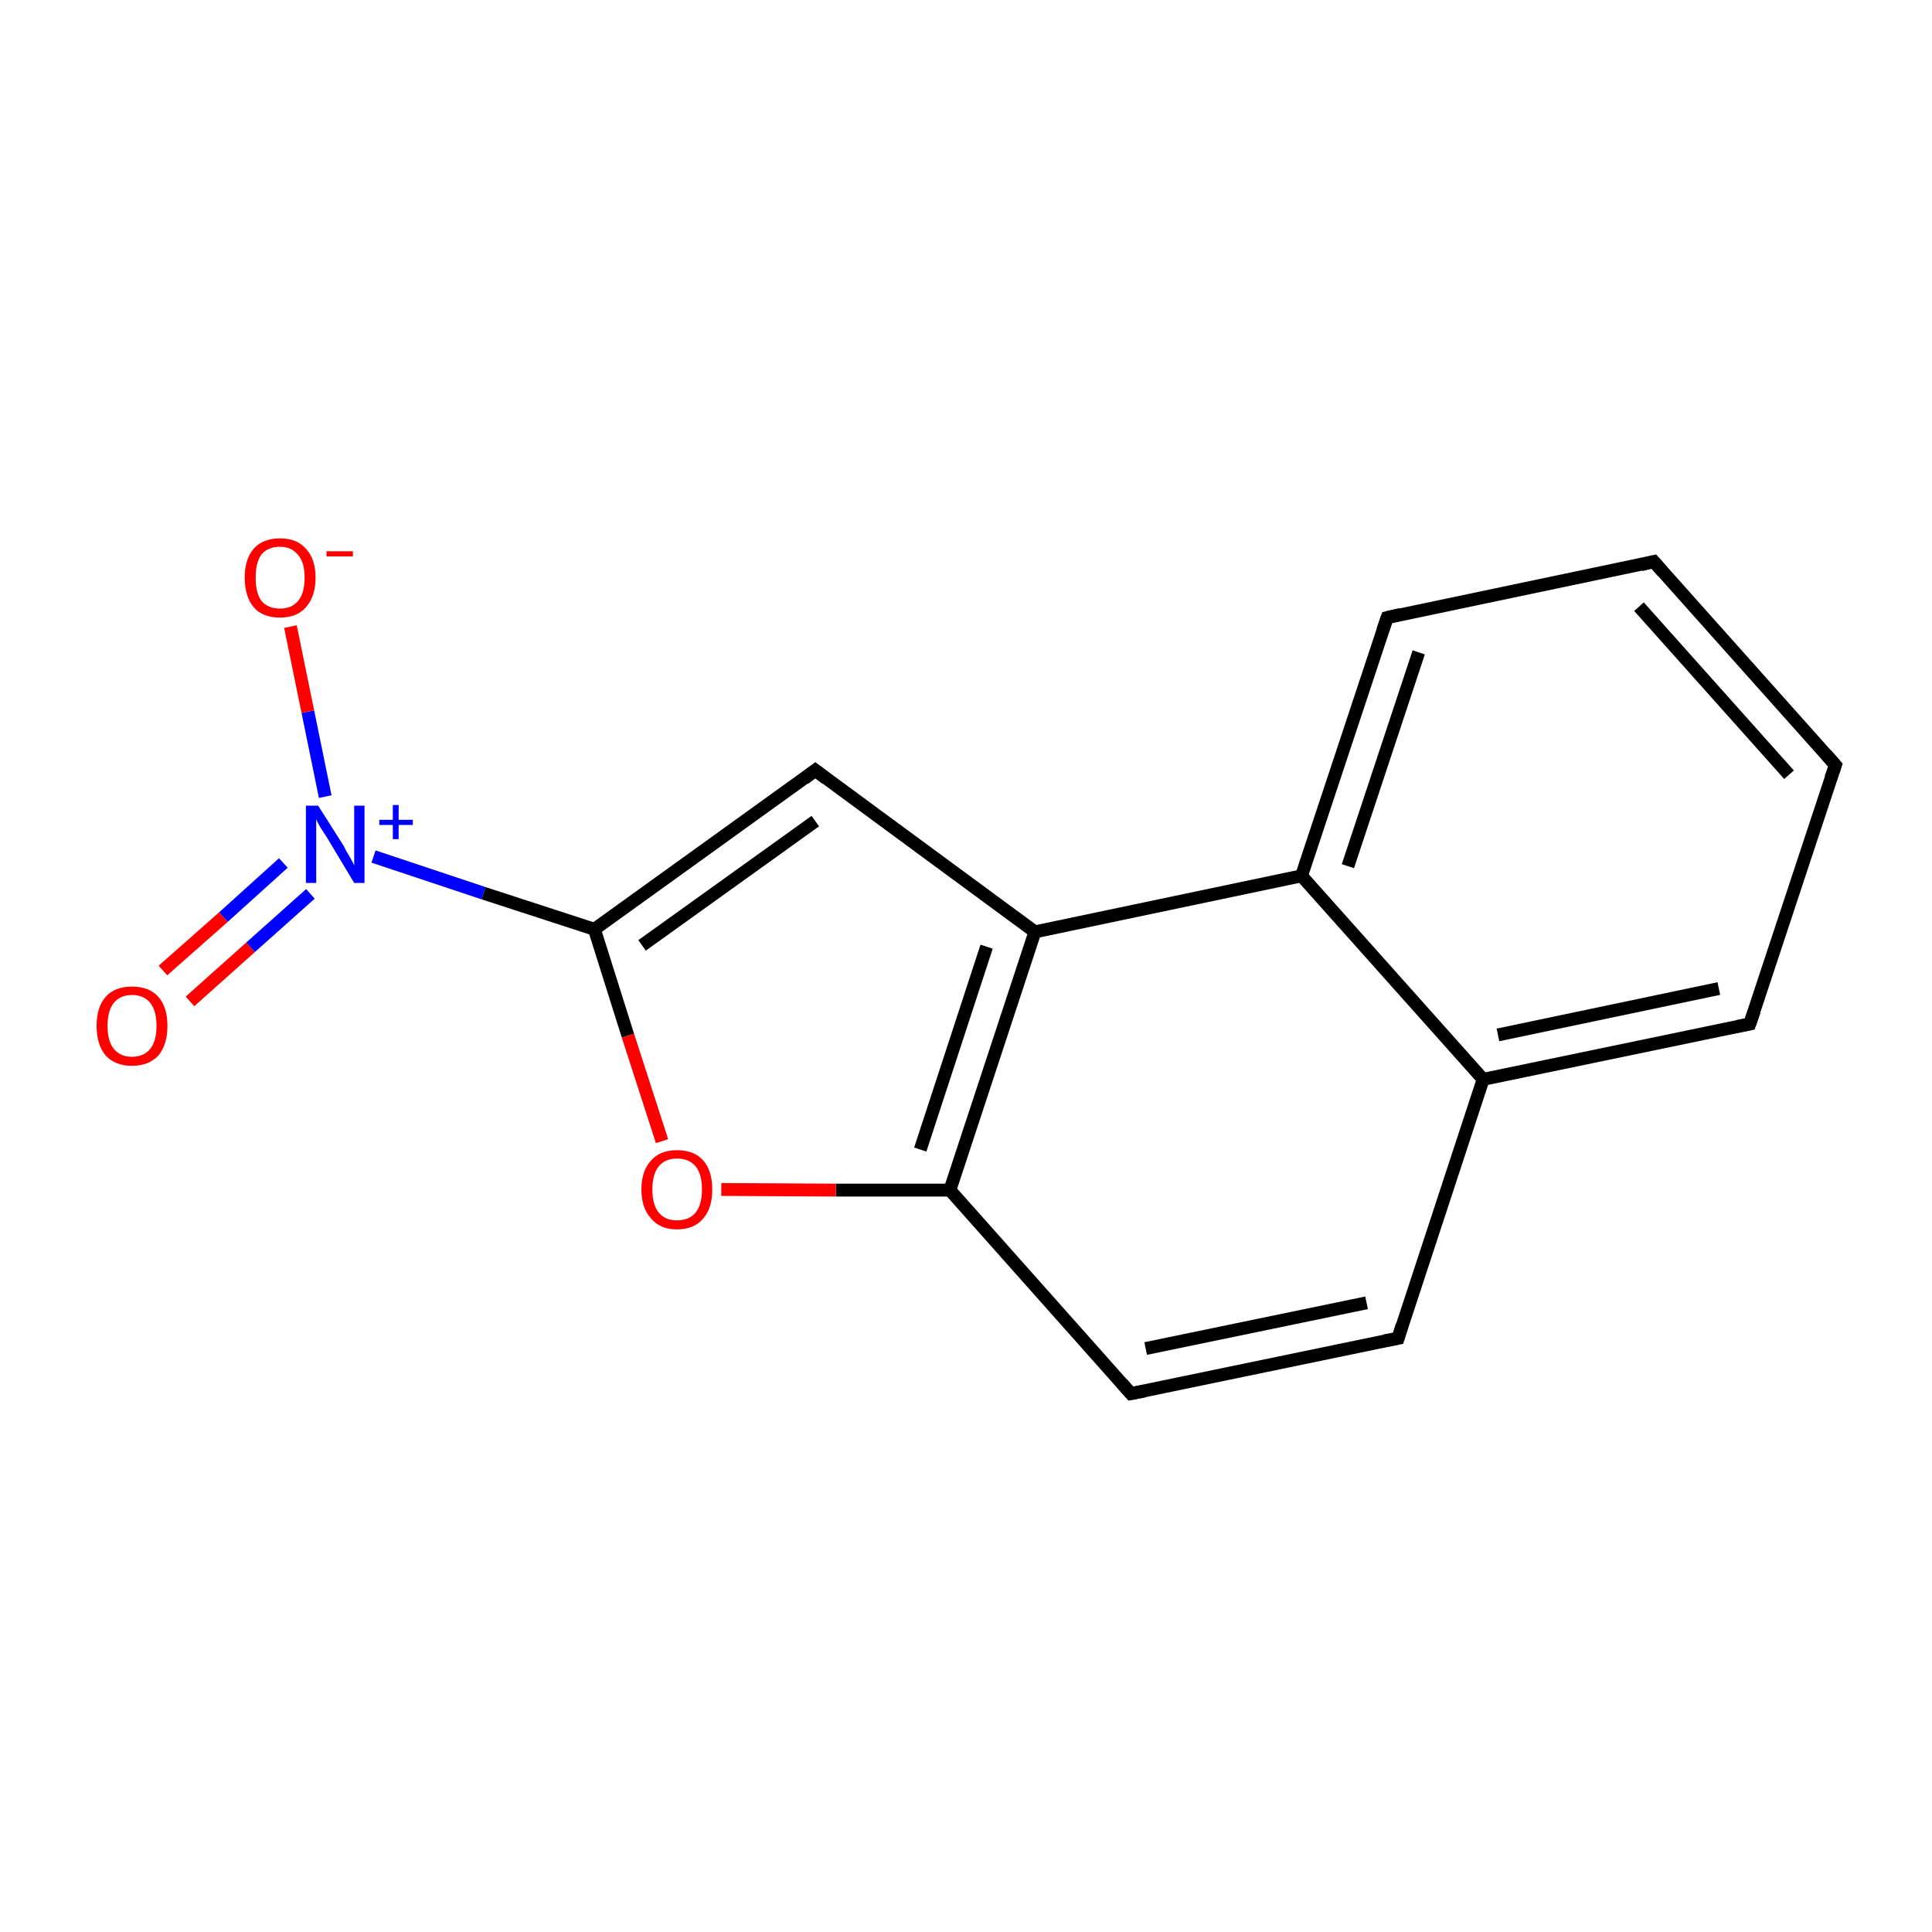 <?xml version='1.0' encoding='iso-8859-1'?>
<svg version='1.1' baseProfile='full'
              xmlns='http://www.w3.org/2000/svg'
                      xmlns:rdkit='http://www.rdkit.org/xml'
                      xmlns:xlink='http://www.w3.org/1999/xlink'
                  xml:space='preserve'
width='300px' height='300px' viewBox='0 0 300 300'>
<!-- END OF HEADER -->
<rect style='opacity:1.0;fill:#FFFFFF;stroke:none' width='300.0' height='300.0' x='0.0' y='0.0'> </rect>
<path class='bond-0 atom-0 atom-1' d='M 25.3,150.7 L 34.7,142.4' style='fill:none;fill-rule:evenodd;stroke:#FF0000;stroke-width:2.0px;stroke-linecap:butt;stroke-linejoin:miter;stroke-opacity:1' />
<path class='bond-0 atom-0 atom-1' d='M 34.7,142.4 L 44.0,134.0' style='fill:none;fill-rule:evenodd;stroke:#0000FF;stroke-width:2.0px;stroke-linecap:butt;stroke-linejoin:miter;stroke-opacity:1' />
<path class='bond-0 atom-0 atom-1' d='M 29.5,155.5 L 38.9,147.1' style='fill:none;fill-rule:evenodd;stroke:#FF0000;stroke-width:2.0px;stroke-linecap:butt;stroke-linejoin:miter;stroke-opacity:1' />
<path class='bond-0 atom-0 atom-1' d='M 38.9,147.1 L 48.2,138.8' style='fill:none;fill-rule:evenodd;stroke:#0000FF;stroke-width:2.0px;stroke-linecap:butt;stroke-linejoin:miter;stroke-opacity:1' />
<path class='bond-1 atom-1 atom-2' d='M 50.5,123.7 L 47.8,110.5' style='fill:none;fill-rule:evenodd;stroke:#0000FF;stroke-width:2.0px;stroke-linecap:butt;stroke-linejoin:miter;stroke-opacity:1' />
<path class='bond-1 atom-1 atom-2' d='M 47.8,110.5 L 45.1,97.3' style='fill:none;fill-rule:evenodd;stroke:#FF0000;stroke-width:2.0px;stroke-linecap:butt;stroke-linejoin:miter;stroke-opacity:1' />
<path class='bond-2 atom-1 atom-3' d='M 58.0,133.0 L 75.1,138.7' style='fill:none;fill-rule:evenodd;stroke:#0000FF;stroke-width:2.0px;stroke-linecap:butt;stroke-linejoin:miter;stroke-opacity:1' />
<path class='bond-2 atom-1 atom-3' d='M 75.1,138.7 L 92.3,144.3' style='fill:none;fill-rule:evenodd;stroke:#000000;stroke-width:2.0px;stroke-linecap:butt;stroke-linejoin:miter;stroke-opacity:1' />
<path class='bond-3 atom-3 atom-4' d='M 92.3,144.3 L 126.6,119.6' style='fill:none;fill-rule:evenodd;stroke:#000000;stroke-width:2.0px;stroke-linecap:butt;stroke-linejoin:miter;stroke-opacity:1' />
<path class='bond-3 atom-3 atom-4' d='M 99.7,146.8 L 126.6,127.5' style='fill:none;fill-rule:evenodd;stroke:#000000;stroke-width:2.0px;stroke-linecap:butt;stroke-linejoin:miter;stroke-opacity:1' />
<path class='bond-4 atom-4 atom-5' d='M 126.6,119.6 L 160.7,144.7' style='fill:none;fill-rule:evenodd;stroke:#000000;stroke-width:2.0px;stroke-linecap:butt;stroke-linejoin:miter;stroke-opacity:1' />
<path class='bond-5 atom-5 atom-6' d='M 160.7,144.7 L 147.5,184.8' style='fill:none;fill-rule:evenodd;stroke:#000000;stroke-width:2.0px;stroke-linecap:butt;stroke-linejoin:miter;stroke-opacity:1' />
<path class='bond-5 atom-5 atom-6' d='M 153.2,147.0 L 142.9,178.5' style='fill:none;fill-rule:evenodd;stroke:#000000;stroke-width:2.0px;stroke-linecap:butt;stroke-linejoin:miter;stroke-opacity:1' />
<path class='bond-6 atom-6 atom-7' d='M 147.5,184.8 L 175.6,216.4' style='fill:none;fill-rule:evenodd;stroke:#000000;stroke-width:2.0px;stroke-linecap:butt;stroke-linejoin:miter;stroke-opacity:1' />
<path class='bond-7 atom-7 atom-8' d='M 175.6,216.4 L 217.1,207.8' style='fill:none;fill-rule:evenodd;stroke:#000000;stroke-width:2.0px;stroke-linecap:butt;stroke-linejoin:miter;stroke-opacity:1' />
<path class='bond-7 atom-7 atom-8' d='M 177.9,209.4 L 212.2,202.3' style='fill:none;fill-rule:evenodd;stroke:#000000;stroke-width:2.0px;stroke-linecap:butt;stroke-linejoin:miter;stroke-opacity:1' />
<path class='bond-8 atom-8 atom-9' d='M 217.1,207.8 L 230.3,167.6' style='fill:none;fill-rule:evenodd;stroke:#000000;stroke-width:2.0px;stroke-linecap:butt;stroke-linejoin:miter;stroke-opacity:1' />
<path class='bond-9 atom-9 atom-10' d='M 230.3,167.6 L 271.7,159.0' style='fill:none;fill-rule:evenodd;stroke:#000000;stroke-width:2.0px;stroke-linecap:butt;stroke-linejoin:miter;stroke-opacity:1' />
<path class='bond-9 atom-9 atom-10' d='M 232.6,160.7 L 266.9,153.5' style='fill:none;fill-rule:evenodd;stroke:#000000;stroke-width:2.0px;stroke-linecap:butt;stroke-linejoin:miter;stroke-opacity:1' />
<path class='bond-10 atom-10 atom-11' d='M 271.7,159.0 L 285.0,118.8' style='fill:none;fill-rule:evenodd;stroke:#000000;stroke-width:2.0px;stroke-linecap:butt;stroke-linejoin:miter;stroke-opacity:1' />
<path class='bond-11 atom-11 atom-12' d='M 285.0,118.8 L 256.8,87.2' style='fill:none;fill-rule:evenodd;stroke:#000000;stroke-width:2.0px;stroke-linecap:butt;stroke-linejoin:miter;stroke-opacity:1' />
<path class='bond-11 atom-11 atom-12' d='M 277.8,120.3 L 254.5,94.2' style='fill:none;fill-rule:evenodd;stroke:#000000;stroke-width:2.0px;stroke-linecap:butt;stroke-linejoin:miter;stroke-opacity:1' />
<path class='bond-12 atom-12 atom-13' d='M 256.8,87.2 L 215.4,95.9' style='fill:none;fill-rule:evenodd;stroke:#000000;stroke-width:2.0px;stroke-linecap:butt;stroke-linejoin:miter;stroke-opacity:1' />
<path class='bond-13 atom-13 atom-14' d='M 215.4,95.9 L 202.1,136.0' style='fill:none;fill-rule:evenodd;stroke:#000000;stroke-width:2.0px;stroke-linecap:butt;stroke-linejoin:miter;stroke-opacity:1' />
<path class='bond-13 atom-13 atom-14' d='M 220.3,101.3 L 209.3,134.5' style='fill:none;fill-rule:evenodd;stroke:#000000;stroke-width:2.0px;stroke-linecap:butt;stroke-linejoin:miter;stroke-opacity:1' />
<path class='bond-14 atom-6 atom-15' d='M 147.5,184.8 L 129.8,184.8' style='fill:none;fill-rule:evenodd;stroke:#000000;stroke-width:2.0px;stroke-linecap:butt;stroke-linejoin:miter;stroke-opacity:1' />
<path class='bond-14 atom-6 atom-15' d='M 129.8,184.8 L 112.0,184.7' style='fill:none;fill-rule:evenodd;stroke:#FF0000;stroke-width:2.0px;stroke-linecap:butt;stroke-linejoin:miter;stroke-opacity:1' />
<path class='bond-15 atom-15 atom-3' d='M 102.8,177.2 L 97.5,160.8' style='fill:none;fill-rule:evenodd;stroke:#FF0000;stroke-width:2.0px;stroke-linecap:butt;stroke-linejoin:miter;stroke-opacity:1' />
<path class='bond-15 atom-15 atom-3' d='M 97.5,160.8 L 92.3,144.3' style='fill:none;fill-rule:evenodd;stroke:#000000;stroke-width:2.0px;stroke-linecap:butt;stroke-linejoin:miter;stroke-opacity:1' />
<path class='bond-16 atom-14 atom-5' d='M 202.1,136.0 L 160.7,144.7' style='fill:none;fill-rule:evenodd;stroke:#000000;stroke-width:2.0px;stroke-linecap:butt;stroke-linejoin:miter;stroke-opacity:1' />
<path class='bond-17 atom-14 atom-9' d='M 202.1,136.0 L 230.3,167.6' style='fill:none;fill-rule:evenodd;stroke:#000000;stroke-width:2.0px;stroke-linecap:butt;stroke-linejoin:miter;stroke-opacity:1' />
<path d='M 124.9,120.9 L 126.6,119.6 L 128.3,120.9' style='fill:none;stroke:#000000;stroke-width:2.0px;stroke-linecap:butt;stroke-linejoin:miter;stroke-miterlimit:10;stroke-opacity:1;' />
<path d='M 174.2,214.8 L 175.6,216.4 L 177.7,216.0' style='fill:none;stroke:#000000;stroke-width:2.0px;stroke-linecap:butt;stroke-linejoin:miter;stroke-miterlimit:10;stroke-opacity:1;' />
<path d='M 215.0,208.2 L 217.1,207.8 L 217.7,205.8' style='fill:none;stroke:#000000;stroke-width:2.0px;stroke-linecap:butt;stroke-linejoin:miter;stroke-miterlimit:10;stroke-opacity:1;' />
<path d='M 269.7,159.4 L 271.7,159.0 L 272.4,157.0' style='fill:none;stroke:#000000;stroke-width:2.0px;stroke-linecap:butt;stroke-linejoin:miter;stroke-miterlimit:10;stroke-opacity:1;' />
<path d='M 284.3,120.8 L 285.0,118.8 L 283.6,117.2' style='fill:none;stroke:#000000;stroke-width:2.0px;stroke-linecap:butt;stroke-linejoin:miter;stroke-miterlimit:10;stroke-opacity:1;' />
<path d='M 258.2,88.8 L 256.8,87.2 L 254.8,87.7' style='fill:none;stroke:#000000;stroke-width:2.0px;stroke-linecap:butt;stroke-linejoin:miter;stroke-miterlimit:10;stroke-opacity:1;' />
<path d='M 217.5,95.4 L 215.4,95.9 L 214.7,97.9' style='fill:none;stroke:#000000;stroke-width:2.0px;stroke-linecap:butt;stroke-linejoin:miter;stroke-miterlimit:10;stroke-opacity:1;' />
<path class='atom-0' d='M 15.0 159.3
Q 15.0 156.4, 16.4 154.8
Q 17.8 153.2, 20.5 153.2
Q 23.2 153.2, 24.6 154.8
Q 26.0 156.4, 26.0 159.3
Q 26.0 162.2, 24.6 163.9
Q 23.1 165.5, 20.5 165.5
Q 17.9 165.5, 16.4 163.9
Q 15.0 162.2, 15.0 159.3
M 20.5 164.1
Q 22.3 164.1, 23.3 162.9
Q 24.3 161.7, 24.3 159.3
Q 24.3 156.9, 23.3 155.7
Q 22.3 154.5, 20.5 154.5
Q 18.7 154.5, 17.7 155.7
Q 16.7 156.9, 16.7 159.3
Q 16.7 161.7, 17.7 162.9
Q 18.7 164.1, 20.5 164.1
' fill='#FF0000'/>
<path class='atom-1' d='M 49.4 125.1
L 53.4 131.4
Q 53.7 132.1, 54.4 133.2
Q 55.0 134.3, 55.0 134.4
L 55.0 125.1
L 56.6 125.1
L 56.6 137.1
L 55.0 137.1
L 50.8 130.1
Q 50.3 129.3, 49.7 128.4
Q 49.2 127.5, 49.1 127.2
L 49.1 137.1
L 47.5 137.1
L 47.5 125.1
L 49.4 125.1
' fill='#0000FF'/>
<path class='atom-1' d='M 58.9 127.3
L 61.0 127.3
L 61.0 125.0
L 61.9 125.0
L 61.9 127.3
L 64.1 127.3
L 64.1 128.1
L 61.9 128.1
L 61.9 130.3
L 61.0 130.3
L 61.0 128.1
L 58.9 128.1
L 58.9 127.3
' fill='#0000FF'/>
<path class='atom-2' d='M 38.0 89.7
Q 38.0 86.8, 39.4 85.2
Q 40.8 83.6, 43.5 83.6
Q 46.1 83.6, 47.5 85.2
Q 49.0 86.8, 49.0 89.7
Q 49.0 92.6, 47.5 94.3
Q 46.1 95.9, 43.5 95.9
Q 40.8 95.9, 39.4 94.3
Q 38.0 92.6, 38.0 89.7
M 43.5 94.5
Q 45.3 94.5, 46.3 93.3
Q 47.3 92.1, 47.3 89.7
Q 47.3 87.3, 46.3 86.2
Q 45.3 84.9, 43.5 84.9
Q 41.6 84.9, 40.6 86.1
Q 39.7 87.3, 39.7 89.7
Q 39.7 92.1, 40.6 93.3
Q 41.6 94.5, 43.5 94.5
' fill='#FF0000'/>
<path class='atom-2' d='M 50.7 85.6
L 54.8 85.6
L 54.8 86.4
L 50.7 86.4
L 50.7 85.6
' fill='#FF0000'/>
<path class='atom-15' d='M 99.6 184.7
Q 99.6 181.8, 101.1 180.2
Q 102.5 178.6, 105.1 178.6
Q 107.8 178.6, 109.2 180.2
Q 110.6 181.8, 110.6 184.7
Q 110.6 187.6, 109.2 189.2
Q 107.8 190.9, 105.1 190.9
Q 102.5 190.9, 101.1 189.2
Q 99.6 187.6, 99.6 184.7
M 105.1 189.5
Q 107.0 189.5, 108.0 188.3
Q 109.0 187.1, 109.0 184.7
Q 109.0 182.3, 108.0 181.1
Q 107.0 179.9, 105.1 179.9
Q 103.3 179.9, 102.3 181.1
Q 101.3 182.3, 101.3 184.7
Q 101.3 187.1, 102.3 188.3
Q 103.3 189.5, 105.1 189.5
' fill='#FF0000'/>
</svg>
